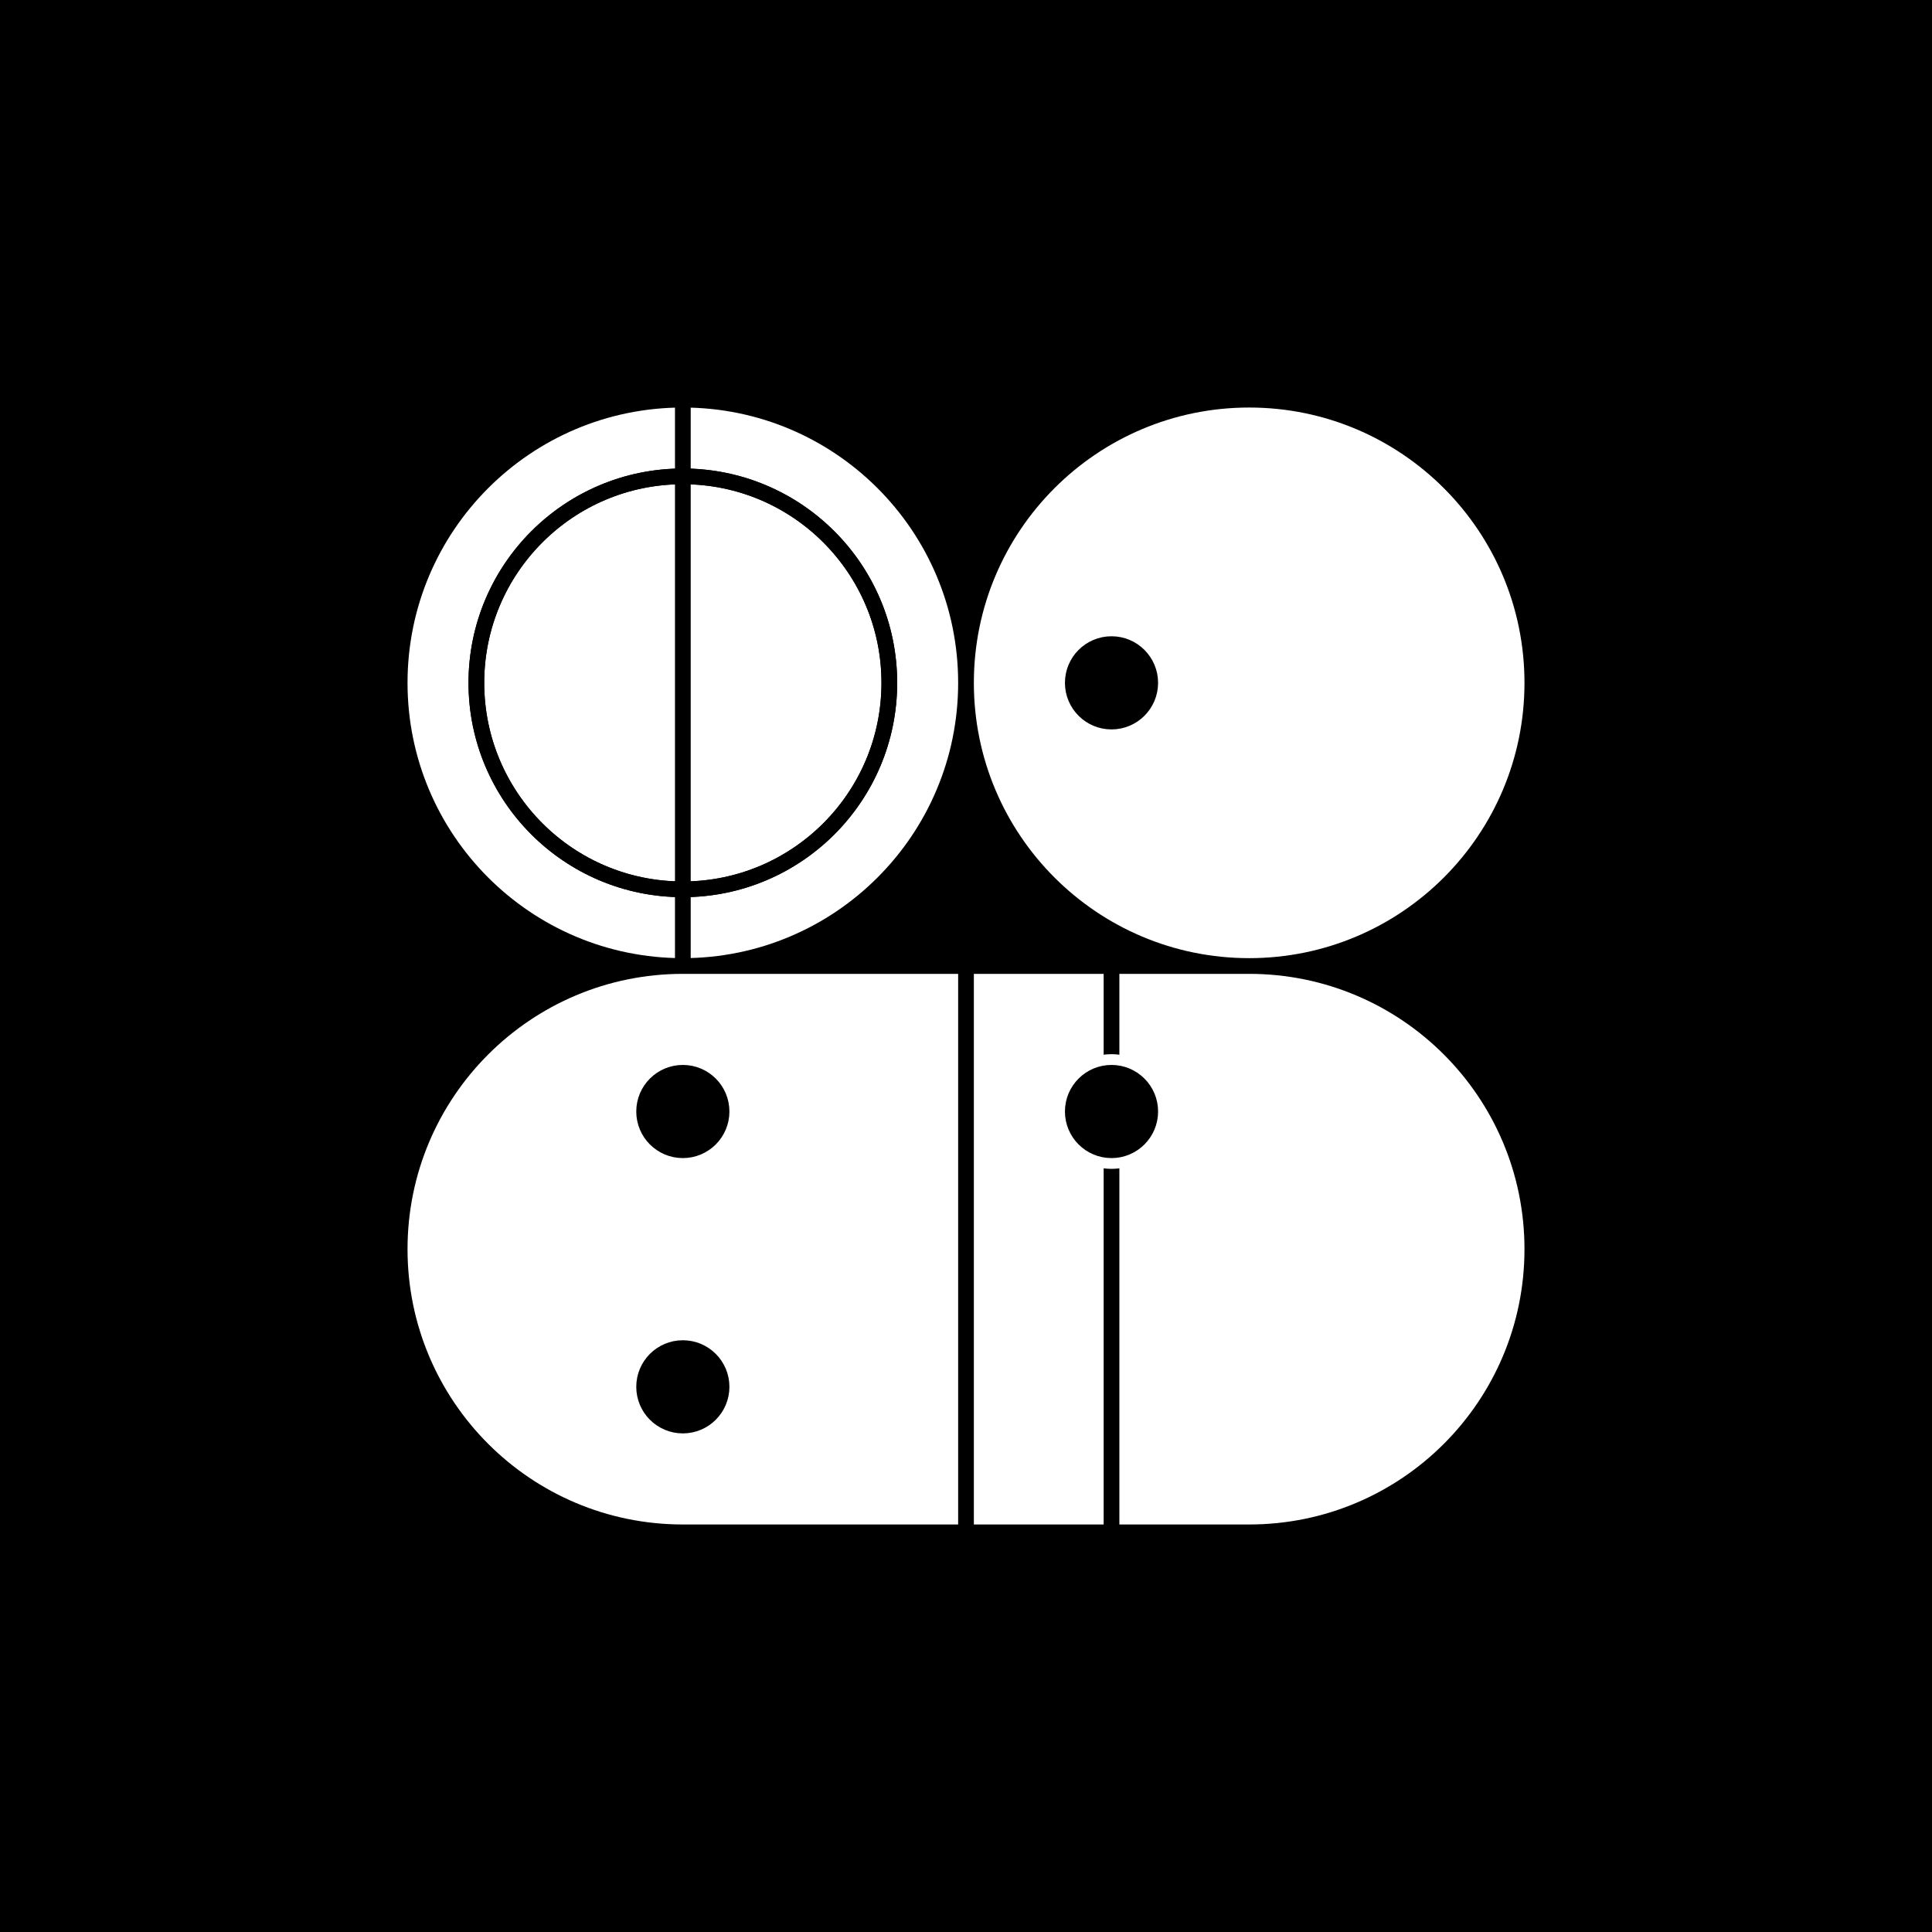 <svg viewBox="0 0 1024 1024" version="1.1" xmlns="http://www.w3.org/2000/svg" class=""><rect fill="#000000" width="1024px" height="1024px" x="0" y="0"/><g transform="matrix(2.28,0,0,2.28,216,216)"><circle cx="64" cy="64" r="64" fill="#ffffff"/><circle cx="64" cy="64" r="48" stroke="#000000" fill="none" stroke-width="3.654px" stroke-linecap="square"/><circle cx="64" cy="64" r="48" stroke="#000000" fill="none" stroke-width="3.654px" stroke-linecap="square"/><line x1="64" y1="2.18557e-08" x2="64" y2="128" stroke="#000000" fill="none" stroke-width="3.654px" stroke-linecap="square"/></g><g transform="matrix(2.28,0,0,2.28,516.165,216)"><circle cx="64" cy="64" r="64" fill="#ffffff"/><circle cx="32" cy="64" r="11.5" fill="#ffffff" stroke="#ffffff" stroke-width="3.654px" stroke-linecap="square"/><circle cx="32" cy="64" r="9" fill="#000000" stroke="#000000" stroke-width="3.654px" stroke-linecap="square"/></g><g transform="matrix(2.28,0,0,2.28,216,516.165)"><path d="M64 0H128V128H64C28.654 128 0 99.346 0 64C0 28.654 28.654 0 64 0Z" fill="#ffffff"/><circle cx="64" cy="96" r="11.5" fill="#ffffff" stroke="#ffffff" stroke-width="3.654px" stroke-linecap="square"/><circle cx="64" cy="96" r="9" fill="#000000" stroke="#000000" stroke-width="3.654px" stroke-linecap="square"/><circle cx="64" cy="32" r="11.5" fill="#ffffff" stroke="#ffffff" stroke-width="3.654px" stroke-linecap="square"/><circle cx="64" cy="32" r="9" fill="#000000" stroke="#000000" stroke-width="3.654px" stroke-linecap="square"/></g><g transform="matrix(2.28,0,0,2.28,516.165,516.165)"><g fill="none"><path d="M64 128H0L5.59506e-06 0L64 5.59506e-06C99.346 8.68512e-06 128 28.654 128 64C128 99.346 99.346 128 64 128Z" fill="#ffffff"/><path d="M32 0L32 128" stroke="#000000" fill="none" stroke-width="3.654px" stroke-linecap="square"/><circle cx="32" cy="32" r="11.5" fill="#ffffff" stroke="#ffffff" stroke-width="3.654px" stroke-linecap="square"/><circle cx="32" cy="32" r="9" fill="#000000" stroke="#000000" stroke-width="3.654px" stroke-linecap="square"/></g></g></svg>